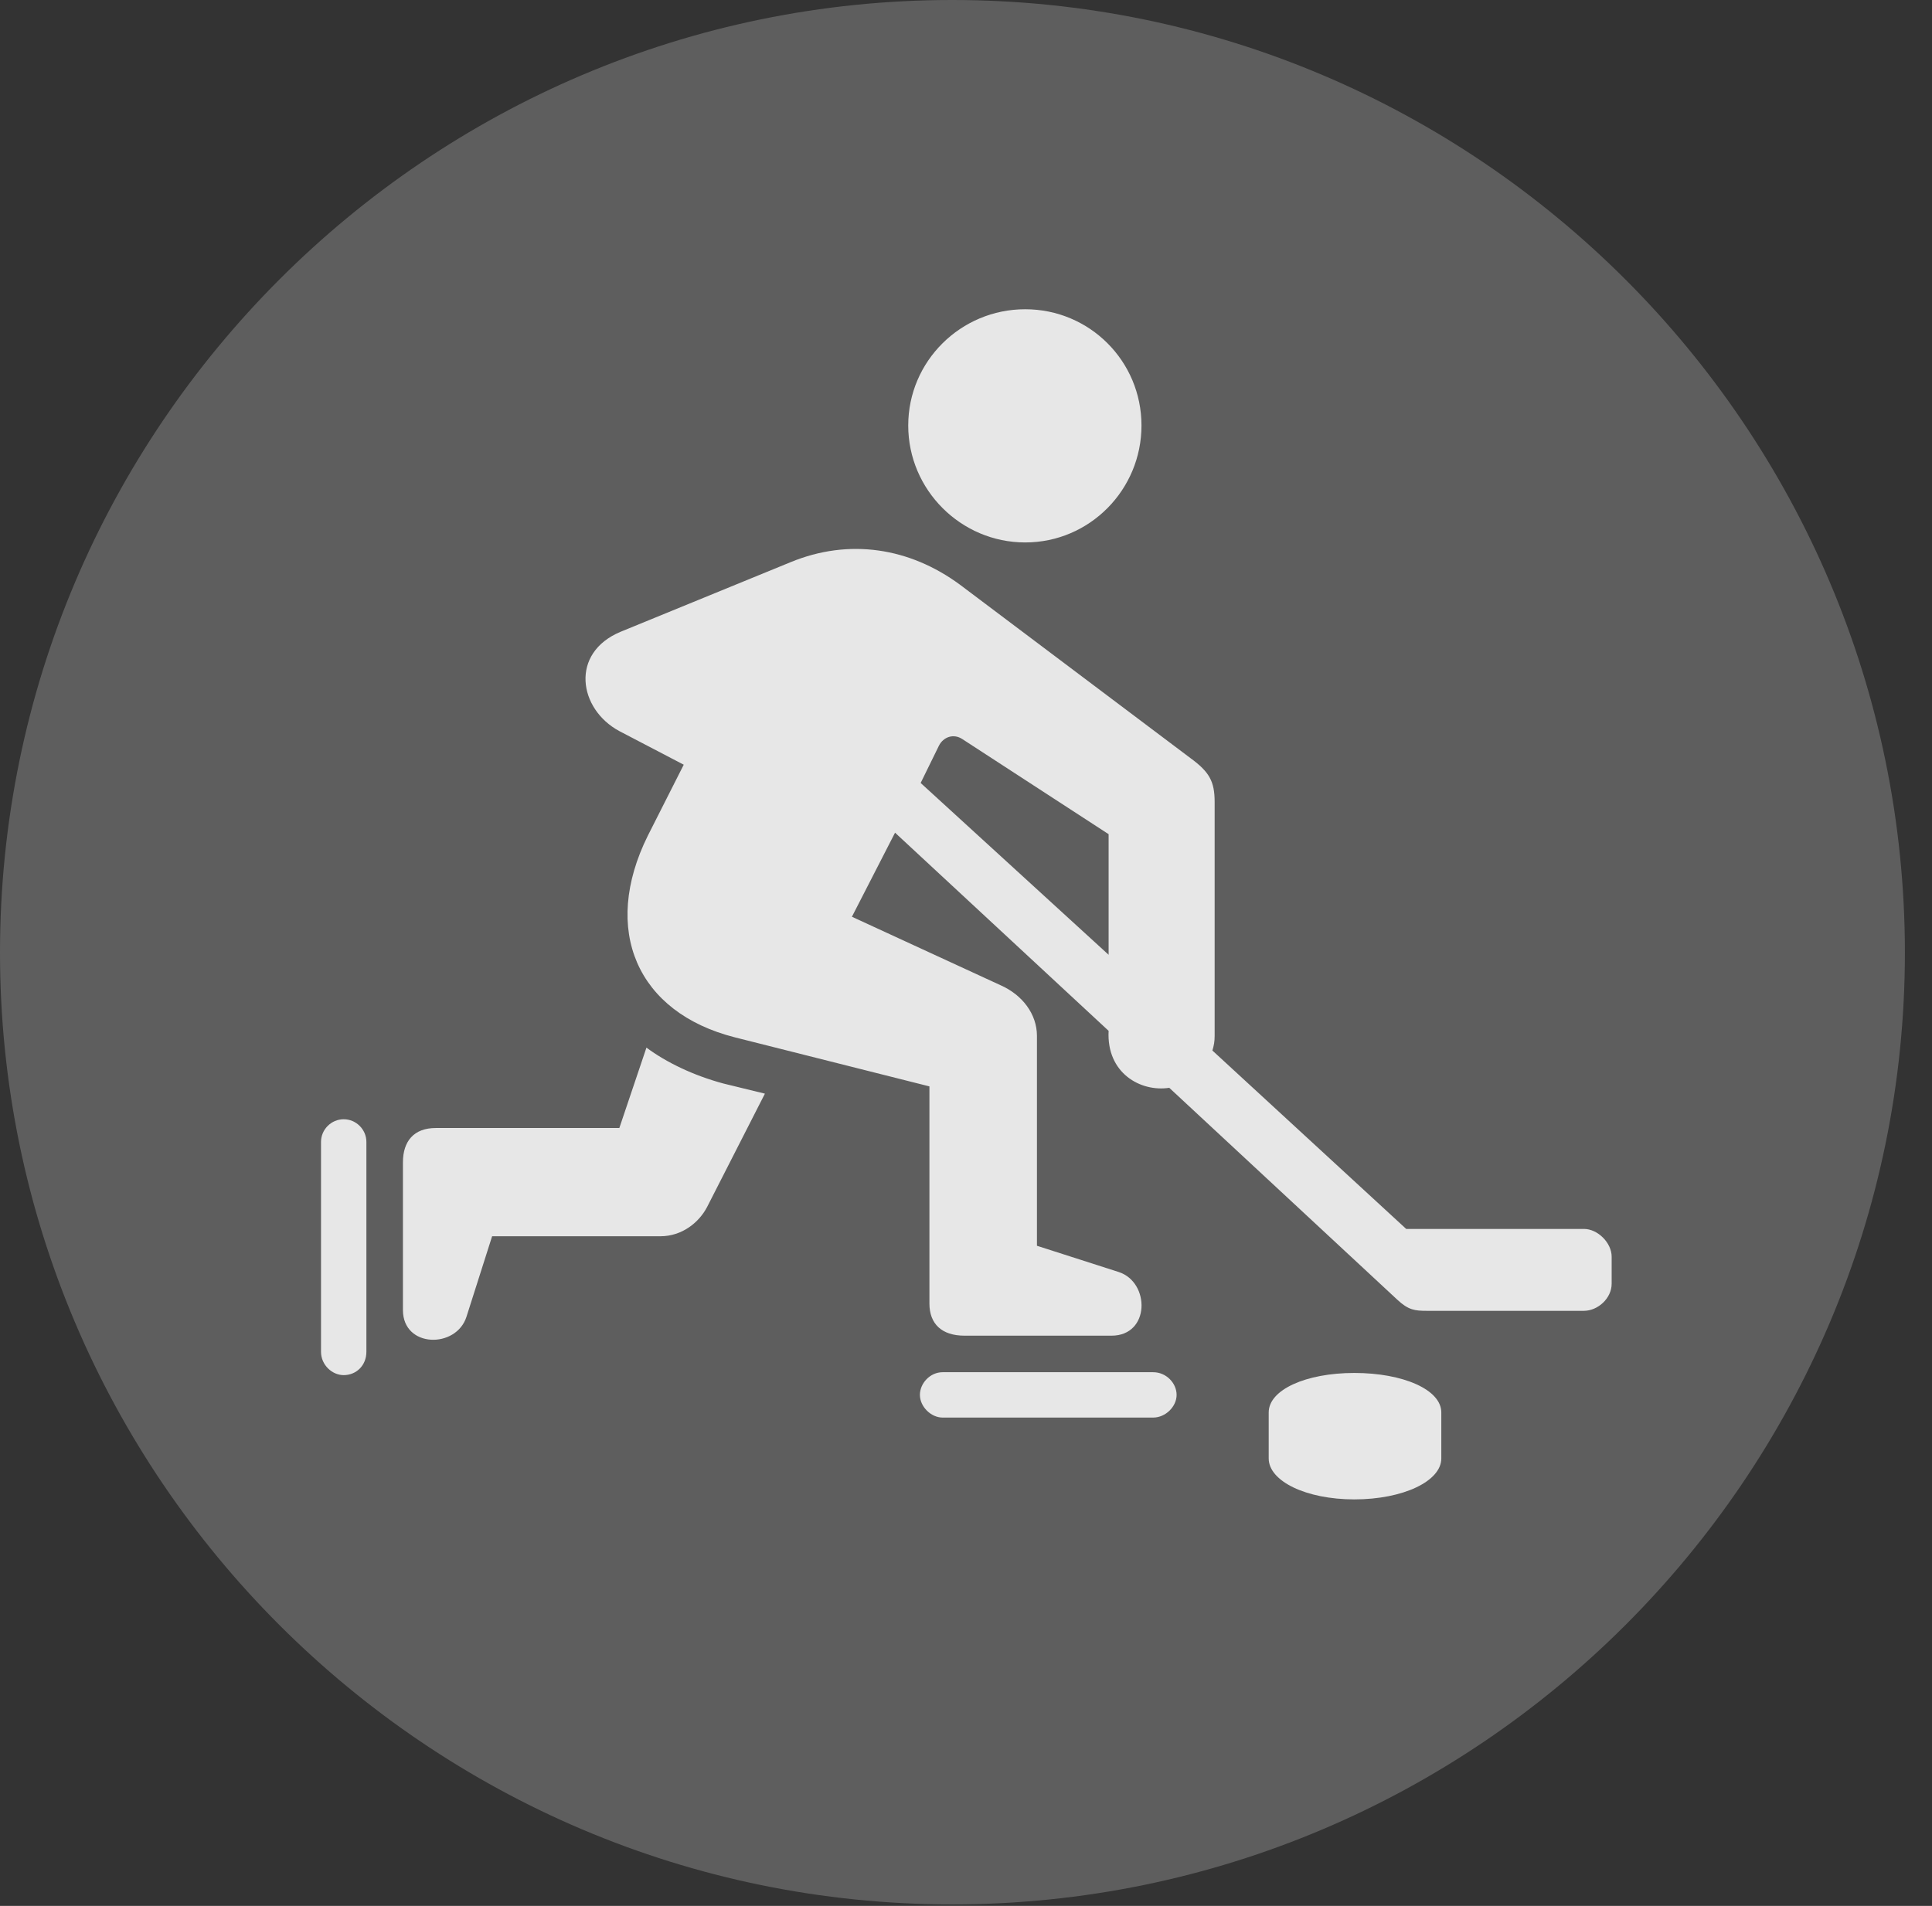 <?xml version="1.0" encoding="UTF-8"?>
<!--Generator: Apple Native CoreSVG 341-->
<!DOCTYPE svg
PUBLIC "-//W3C//DTD SVG 1.1//EN"
       "http://www.w3.org/Graphics/SVG/1.1/DTD/svg11.dtd">
<svg version="1.1" xmlns="http://www.w3.org/2000/svg" xmlns:xlink="http://www.w3.org/1999/xlink" viewBox="0 0 25.801 25.459">
 <rect x="0" y="0" width="25.801" height="25.459" fill="#333333" stroke="none"/>
 <g>
  <rect height="25.459" opacity="0" width="25.801" x="0" y="0"/>
  <path d="M12.715 25.439C19.727 25.439 25.439 19.727 25.439 12.725C25.439 5.713 19.727 0 12.715 0C5.713 0 0 5.713 0 12.725C0 19.727 5.713 25.439 12.715 25.439Z" fill="white" fill-opacity="0.212"/>
  <path d="M13.691 7.246C12.832 7.246 12.129 6.543 12.129 5.684C12.129 4.824 12.832 4.131 13.691 4.131C14.551 4.131 15.244 4.824 15.244 5.684C15.244 6.543 14.551 7.246 13.691 7.246ZM12.881 17.842C12.578 17.842 12.412 17.686 12.412 17.412L12.412 14.512L9.814 13.857C8.506 13.525 8.027 12.422 8.652 11.162L9.131 10.215L8.271 9.766C7.725 9.473 7.607 8.721 8.291 8.438L10.557 7.51C11.338 7.188 12.148 7.314 12.822 7.812L15.898 10.127C16.152 10.312 16.221 10.44 16.221 10.713L16.221 13.838C16.221 13.916 16.211 13.965 16.191 14.033L18.779 16.416L21.152 16.416C21.338 16.416 21.523 16.602 21.523 16.787L21.523 17.148C21.523 17.344 21.338 17.51 21.152 17.51L19.053 17.51C18.896 17.51 18.809 17.5 18.662 17.363L15.615 14.531C15.234 14.59 14.775 14.336 14.805 13.77L11.953 11.123L11.377 12.246L13.369 13.164C13.652 13.291 13.848 13.545 13.848 13.838L13.848 16.641L14.941 16.992C15.361 17.129 15.361 17.842 14.844 17.842ZM14.805 12.754L14.805 11.143L12.852 9.873C12.734 9.795 12.598 9.844 12.539 9.961L12.295 10.459ZM12.588 18.936C12.432 18.936 12.285 18.789 12.285 18.633C12.285 18.477 12.422 18.33 12.588 18.33L15.4 18.33C15.576 18.33 15.713 18.477 15.713 18.633C15.713 18.789 15.566 18.936 15.4 18.936ZM5.381 17.5L5.381 15.527C5.381 15.244 5.527 15.068 5.82 15.068L8.271 15.068L8.633 13.994C8.896 14.19 9.258 14.365 9.658 14.473L10.215 14.609L9.443 16.123C9.336 16.328 9.111 16.514 8.818 16.514L6.572 16.514L6.23 17.588C6.094 18.018 5.381 18.008 5.381 17.5ZM4.287 18.057L4.287 15.254C4.287 15.088 4.424 14.951 4.59 14.951C4.756 14.951 4.893 15.088 4.893 15.254L4.893 18.057C4.893 18.242 4.756 18.369 4.59 18.369C4.434 18.369 4.287 18.232 4.287 18.057ZM16.943 19.482L16.943 18.867C16.943 18.564 17.441 18.34 18.086 18.34C18.74 18.34 19.248 18.564 19.248 18.867L19.248 19.482C19.248 19.785 18.74 20.029 18.086 20.029C17.441 20.029 16.943 19.785 16.943 19.482Z" fill="white" fill-opacity="0.85"/>
 </g>
</svg>

